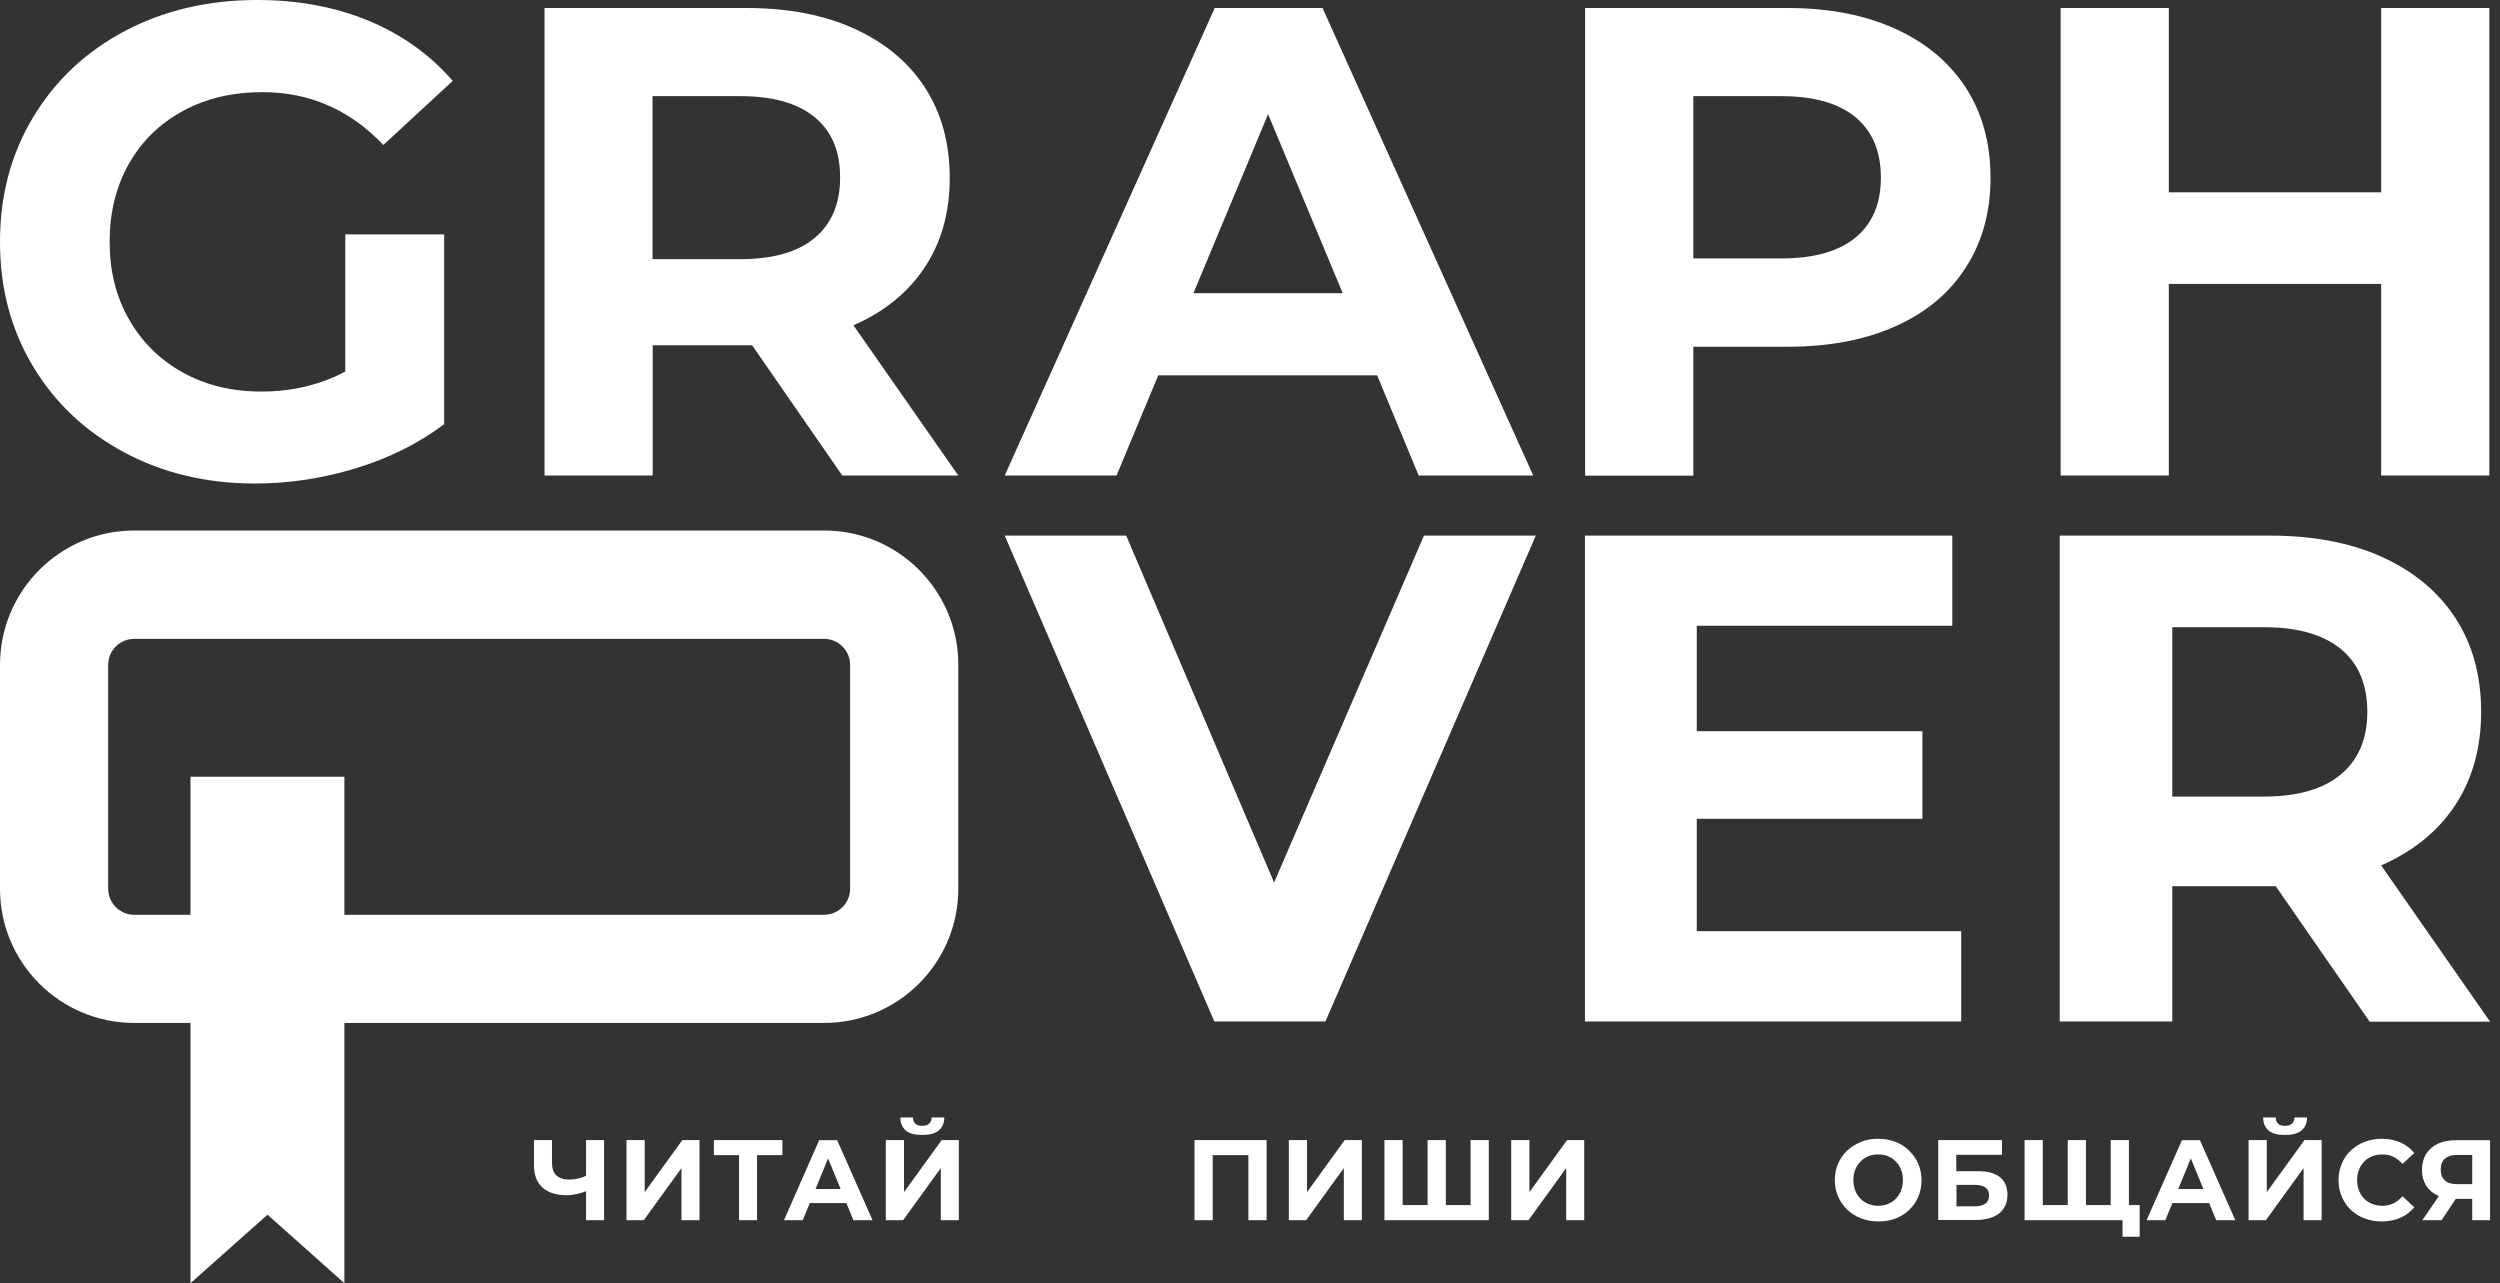 <svg width="226" height="116" viewBox="0 0 226 116" fill="none" xmlns="http://www.w3.org/2000/svg">
<rect x="0" y="0" width="226" height="116" fill="#333333" stroke="none"/>
<g clip-path="url(#clip0_224_22659)">
<path d="M31.214 21.188H40.154V38.343C37.865 40.072 35.198 41.405 32.186 42.327C29.173 43.249 26.127 43.71 23.065 43.71C18.669 43.71 14.735 42.772 11.228 40.895C7.721 39.018 4.972 36.433 2.98 33.108C0.988 29.799 0 26.045 0 21.863C0 17.681 0.988 13.928 2.996 10.602C4.988 7.277 7.754 4.676 11.294 2.799C14.833 0.938 18.817 0 23.246 0C26.95 0 30.309 0.626 33.322 1.877C36.334 3.128 38.87 4.939 40.928 7.31L34.655 13.105C31.642 9.927 27.988 8.33 23.724 8.33C21.024 8.33 18.636 8.89 16.546 10.026C14.455 11.162 12.825 12.742 11.656 14.8C10.487 16.858 9.911 19.213 9.911 21.863C9.911 24.481 10.487 26.819 11.656 28.86C12.825 30.918 14.438 32.515 16.513 33.667C18.587 34.82 20.958 35.396 23.608 35.396C26.424 35.396 28.959 34.787 31.214 33.585V21.188Z" fill="white"/>
<path d="M76.142 42.986L67.993 31.214H59.004V42.986H49.225V0.724H67.499C71.237 0.724 74.496 1.35 77.246 2.601C79.995 3.852 82.119 5.614 83.617 7.919C85.099 10.207 85.856 12.924 85.856 16.068C85.856 19.213 85.099 21.913 83.584 24.184C82.069 26.456 79.929 28.201 77.147 29.403L86.63 42.986H76.142ZM73.657 10.602C72.126 9.335 69.886 8.693 66.956 8.693H58.988V23.427H66.956C69.886 23.427 72.126 22.785 73.657 21.501C75.188 20.217 75.945 18.406 75.945 16.068C75.961 13.681 75.188 11.87 73.657 10.602Z" fill="white"/>
<path d="M124.495 33.931H104.706L100.936 42.986H90.828L109.81 0.724H119.556L138.604 42.986H128.249L124.495 33.931ZM121.383 26.506L114.634 10.322L107.884 26.506H121.383Z" fill="white"/>
<path d="M171.333 2.601C174.082 3.852 176.206 5.614 177.704 7.919C179.186 10.207 179.943 12.924 179.943 16.068C179.943 19.163 179.202 21.88 177.704 24.184C176.222 26.506 174.099 28.267 171.333 29.502C168.583 30.737 165.324 31.346 161.587 31.346H153.075V43.002H143.296V0.724H161.587C165.324 0.724 168.567 1.35 171.333 2.601ZM167.744 21.468C169.275 20.2 170.032 18.406 170.032 16.068C170.032 13.697 169.275 11.87 167.744 10.602C166.213 9.335 163.974 8.693 161.043 8.693H153.075V23.361H161.043C163.974 23.361 166.213 22.736 167.744 21.468Z" fill="white"/>
<path d="M225.036 0.724V42.986H215.257V25.666H196.061V42.986H186.282V0.724H196.061V17.385H215.257V0.724H225.036Z" fill="white"/>
<path d="M138.834 48.419L119.819 92.342H109.777L90.828 48.419H101.809L115.177 79.781L128.726 48.419H138.834Z" fill="white"/>
<path d="M177.293 84.177V92.342H143.28V48.419H176.486V56.568H153.388V66.1H173.786V74.019H153.388V84.177H177.293Z" fill="white"/>
<path d="M214.203 92.342L205.725 80.11H196.374V92.342H186.199V48.419H205.214C209.1 48.419 212.491 49.06 215.356 50.361C218.22 51.662 220.426 53.506 221.974 55.876C223.522 58.264 224.295 61.079 224.295 64.355C224.295 67.615 223.505 70.43 221.941 72.8C220.377 75.171 218.138 76.966 215.257 78.233L225.102 92.359H214.203M211.619 58.675C210.022 57.358 207.7 56.7 204.655 56.7H196.374V72.01H204.655C207.7 72.01 210.038 71.335 211.619 70.002C213.216 68.668 214.006 66.775 214.006 64.355C214.006 61.885 213.216 59.992 211.619 58.675Z" fill="white"/>
<path d="M53.209 107.604C52.847 107.752 52.518 107.851 52.188 107.933C51.859 107.999 51.546 108.048 51.25 108.048C50.295 108.048 49.554 107.818 49.044 107.357C48.534 106.896 48.27 106.221 48.27 105.348V103.06H49.9V105.134C49.9 105.628 50.032 106.007 50.295 106.254C50.559 106.501 50.937 106.632 51.431 106.632C51.744 106.632 52.04 106.599 52.337 106.517C52.633 106.451 52.896 106.336 53.16 106.204L53.209 107.604ZM52.979 110.304V103.06H54.608V110.304H52.979Z" fill="white"/>
<path d="M56.633 110.304V103.06H58.28V107.768L61.688 103.06H63.235V110.304H61.605V105.595L58.197 110.304H56.633Z" fill="white"/>
<path d="M66.808 110.304V104.048L67.186 104.426H64.536V103.06H70.726V104.426H68.075L68.438 104.048V110.304H66.808Z" fill="white"/>
<path d="M70.874 110.304L74.052 103.076H75.681L78.875 110.304H77.147L74.529 103.916H75.188L72.57 110.304H70.874ZM72.455 108.756L72.899 107.488H76.57L77.015 108.756H72.455Z" fill="white"/>
<path d="M80.077 110.304V103.06H81.723V107.768L85.131 103.06H86.679V110.304H85.049V105.595L81.641 110.304H80.077ZM83.37 102.599C82.695 102.599 82.184 102.467 81.871 102.187C81.559 101.907 81.394 101.529 81.394 101.018H82.53C82.53 101.265 82.612 101.446 82.744 101.578C82.876 101.71 83.09 101.776 83.37 101.776C83.65 101.776 83.847 101.71 83.995 101.578C84.143 101.446 84.209 101.265 84.226 101.018H85.362C85.362 101.529 85.197 101.907 84.868 102.187C84.538 102.467 84.045 102.599 83.37 102.599Z" fill="white"/>
<path d="M107.982 110.304V103.06H114.502V110.304H112.855V104.048L113.234 104.426H109.25L109.629 104.048V110.304H107.982Z" fill="white"/>
<path d="M116.51 110.304V103.06H118.156V107.768L121.564 103.06H123.112V110.304H121.482V105.595L118.074 110.304H116.51Z" fill="white"/>
<path d="M129.417 108.937L129.055 109.316V103.06H130.701V109.316L130.306 108.937H133.335L132.94 109.316V103.06H134.587V110.304H125.153V103.06H126.799V109.316L126.421 108.937H129.417Z" fill="white"/>
<path d="M136.612 110.304V103.06H138.258V107.768L141.666 103.06H143.214V110.304H141.584V105.595L138.176 110.304H136.612Z" fill="white"/>
<path d="M169.802 110.419C169.242 110.419 168.715 110.32 168.238 110.139C167.76 109.958 167.349 109.695 166.987 109.349C166.641 109.02 166.361 108.608 166.164 108.164C165.966 107.703 165.867 107.209 165.867 106.682C165.867 106.155 165.966 105.645 166.164 105.2C166.361 104.739 166.625 104.344 166.987 104.015C167.332 103.686 167.76 103.422 168.238 103.225C168.715 103.027 169.226 102.945 169.785 102.945C170.345 102.945 170.872 103.043 171.349 103.225C171.827 103.406 172.238 103.669 172.584 104.015C172.93 104.361 173.21 104.739 173.407 105.2C173.605 105.645 173.704 106.155 173.704 106.698C173.704 107.242 173.605 107.736 173.407 108.196C173.21 108.657 172.93 109.053 172.584 109.382C172.238 109.711 171.827 109.975 171.349 110.156C170.872 110.337 170.362 110.419 169.802 110.419ZM169.785 109.003C170.098 109.003 170.395 108.954 170.674 108.839C170.938 108.723 171.185 108.575 171.382 108.361C171.58 108.147 171.745 107.917 171.86 107.62C171.975 107.34 172.024 107.028 172.024 106.682C172.024 106.336 171.975 106.023 171.86 105.743C171.745 105.464 171.596 105.217 171.382 105.003C171.185 104.789 170.938 104.64 170.674 104.525C170.395 104.41 170.115 104.361 169.785 104.361C169.473 104.361 169.176 104.41 168.896 104.525C168.633 104.64 168.386 104.789 168.189 105.003C167.991 105.217 167.826 105.447 167.711 105.743C167.596 106.023 167.546 106.336 167.546 106.682C167.546 107.011 167.596 107.324 167.711 107.62C167.826 107.917 167.975 108.147 168.189 108.361C168.386 108.575 168.633 108.723 168.896 108.839C169.176 108.937 169.473 109.003 169.785 109.003Z" fill="white"/>
<path d="M175.218 110.304V103.06H180.98V104.393H176.848V105.875H178.824C179.68 105.875 180.338 106.056 180.799 106.418C181.244 106.781 181.474 107.307 181.474 108.015C181.474 108.723 181.227 109.283 180.717 109.694C180.207 110.09 179.499 110.287 178.577 110.287H175.218V110.304ZM176.865 109.052H178.511C178.939 109.052 179.252 108.97 179.482 108.805C179.713 108.641 179.811 108.394 179.811 108.065C179.811 107.439 179.383 107.11 178.511 107.11H176.865V109.052Z" fill="white"/>
<path d="M187.286 108.937L186.924 109.316V103.06H188.57V109.316L188.175 108.937H191.204L190.809 109.316V103.06H192.455V110.304H183.022V103.06H184.668V109.316L184.289 108.937H187.286ZM191.879 111.802V109.909L192.274 110.304H190.776V108.937H193.427V111.802H191.879Z" fill="white"/>
<path d="M194.052 110.304L197.246 103.076H198.876L202.07 110.304H200.341L197.723 103.916H198.382L195.748 110.304H194.052ZM195.649 108.756L196.094 107.488H199.765L200.209 108.756H195.649Z" fill="white"/>
<path d="M203.272 110.304V103.06H204.918V107.768L208.326 103.06H209.873V110.304H208.244V105.595L204.836 110.304H203.272ZM206.564 102.599C205.889 102.599 205.379 102.467 205.066 102.187C204.753 101.907 204.589 101.529 204.589 101.018H205.725C205.725 101.265 205.807 101.446 205.939 101.578C206.07 101.71 206.284 101.776 206.564 101.776C206.844 101.776 207.042 101.71 207.19 101.578C207.338 101.446 207.404 101.265 207.42 101.018H208.556C208.556 101.529 208.392 101.907 208.063 102.187C207.733 102.467 207.239 102.599 206.564 102.599Z" fill="white"/>
<path d="M215.273 110.419C214.73 110.419 214.203 110.32 213.742 110.139C213.265 109.958 212.853 109.695 212.508 109.365C212.162 109.036 211.882 108.625 211.701 108.18C211.503 107.719 211.405 107.225 211.405 106.682C211.405 106.139 211.503 105.645 211.701 105.184C211.898 104.723 212.162 104.328 212.524 103.998C212.87 103.669 213.281 103.406 213.759 103.225C214.236 103.043 214.747 102.945 215.306 102.945C215.932 102.945 216.492 103.06 216.986 103.274C217.479 103.488 217.907 103.817 218.253 104.229L217.183 105.217C216.936 104.937 216.673 104.723 216.36 104.575C216.064 104.426 215.734 104.361 215.372 104.361C215.043 104.361 214.73 104.41 214.45 104.525C214.17 104.64 213.923 104.789 213.726 105.003C213.528 105.217 213.364 105.447 213.248 105.743C213.133 106.023 213.084 106.336 213.084 106.682C213.084 107.028 213.133 107.34 213.248 107.62C213.364 107.9 213.512 108.147 213.726 108.361C213.923 108.575 214.17 108.723 214.45 108.839C214.73 108.954 215.043 109.003 215.372 109.003C215.734 109.003 216.047 108.937 216.36 108.789C216.656 108.641 216.936 108.427 217.183 108.147L218.253 109.135C217.907 109.546 217.496 109.876 216.986 110.09C216.459 110.32 215.899 110.419 215.273 110.419Z" fill="white"/>
<path d="M223.489 110.304V108.015L223.9 108.377H221.941C221.315 108.377 220.789 108.279 220.344 108.065C219.9 107.851 219.554 107.554 219.307 107.159C219.077 106.764 218.945 106.303 218.945 105.76C218.945 105.2 219.076 104.706 219.323 104.311C219.57 103.916 219.933 103.603 220.394 103.389C220.855 103.175 221.398 103.076 222.023 103.076H225.102V110.304H223.489ZM218.978 110.304L220.756 107.719H222.435L220.723 110.304H218.978ZM223.489 107.472V103.982L223.9 104.41H222.089C221.612 104.41 221.266 104.525 221.019 104.739C220.772 104.953 220.641 105.282 220.641 105.727C220.641 106.155 220.756 106.468 221.003 106.698C221.233 106.929 221.595 107.044 222.056 107.044H223.9L223.489 107.472Z" fill="white"/>
<path d="M74.496 57.753C75.797 57.753 76.85 58.807 76.85 60.107V80.341C76.85 81.641 75.797 82.695 74.496 82.695H12.133C10.833 82.695 9.779 81.641 9.779 80.341V60.107C9.779 58.807 10.833 57.753 12.133 57.753H74.496ZM74.496 47.958H12.133C5.433 47.958 0 53.407 0 60.107V80.341C0 87.041 5.433 92.474 12.133 92.474H74.496C81.197 92.474 86.63 87.041 86.63 80.341V60.107C86.646 53.407 81.213 47.958 74.496 47.958Z" fill="white"/>
<path d="M31.132 116L24.184 109.81L17.221 116V70.216H31.132V116Z" fill="white"/>
</g>
<defs>
<clipPath id="clip0_224_22659">
<rect width="225.135" height="116" fill="white"/>
</clipPath>
</defs>
</svg>
